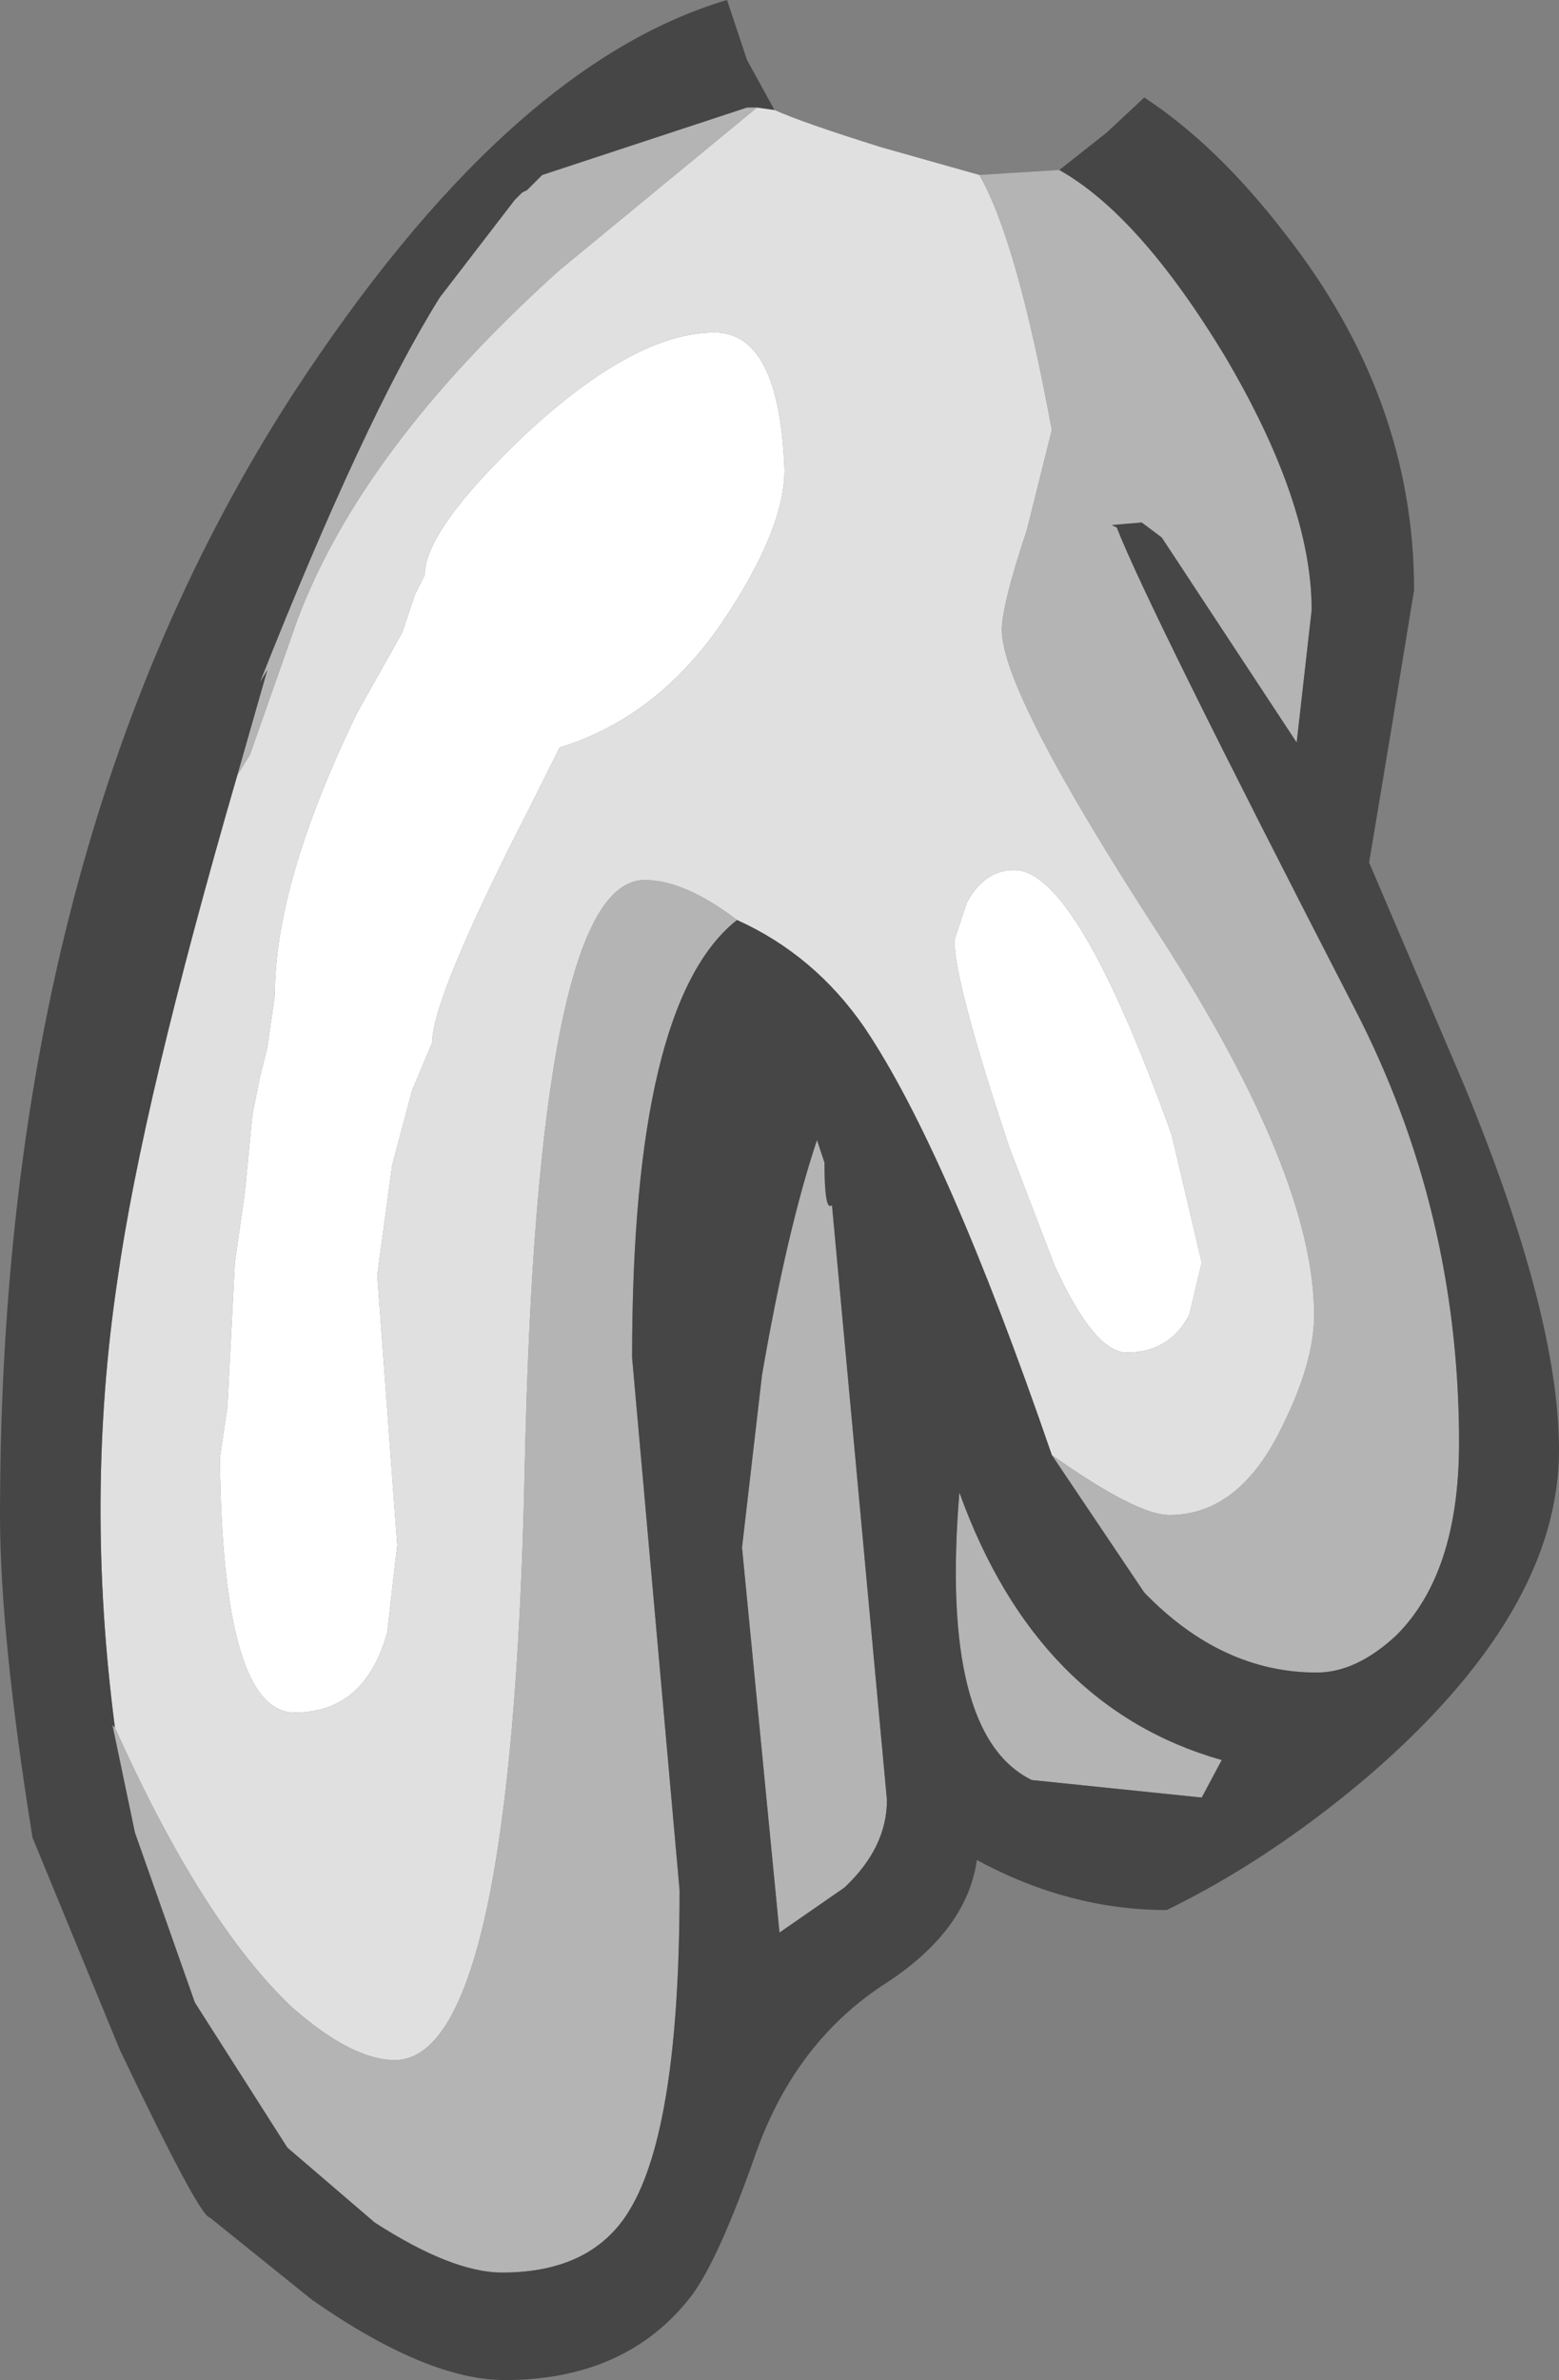 <?xml version="1.0" encoding="UTF-8" standalone="no"?>
<svg xmlns:ffdec="https://www.free-decompiler.com/flash" xmlns:xlink="http://www.w3.org/1999/xlink" ffdec:objectType="shape" height="47.6px" width="31.2px" xmlns="http://www.w3.org/2000/svg">
  <rect width="100%" height="100%" fill="#808080" stroke="none"/>
  <g transform="matrix(1.0, 0.0, 0.0, 1.0, 15.55, 5.75)">
    <path d="M-1.25 0.9 Q0.05 0.9 0.15 3.65 0.15 4.85 -1.1 6.7 -2.4 8.6 -4.35 9.2 L-4.95 10.4 Q-6.9 14.2 -6.9 15.1 L-7.3 16.05 -7.7 17.55 -8.0 19.75 -7.6 25.15 -7.8 26.9 Q-8.25 28.5 -9.65 28.5 -11.1 28.5 -11.15 23.4 L-11.0 22.4 -10.85 19.5 -10.65 18.1 -10.5 16.55 -10.35 15.8 -10.2 15.2 -10.05 14.15 Q-10.05 11.9 -8.4 8.5 L-7.5 6.9 -7.25 6.15 -7.15 5.95 -7.05 5.75 Q-7.05 4.85 -5.05 2.95 -2.85 0.9 -1.25 0.9 M4.75 11.65 Q6.0 11.65 7.9 16.95 L8.5 19.5 8.25 20.55 Q7.85 21.3 7.0 21.3 6.35 21.3 5.55 19.55 L4.65 17.2 Q3.55 13.9 3.55 13.05 L3.8 12.3 Q4.15 11.65 4.75 11.65" fill="#ffffff" fill-rule="evenodd" stroke="none"/>
    <path d="M-0.05 -3.55 Q0.5 -3.3 2.1 -2.8 L4.05 -2.25 Q4.8 -0.95 5.5 2.85 L5.0 4.85 Q4.5 6.35 4.5 6.85 4.5 8.1 7.65 12.95 10.75 17.75 10.75 20.55 10.75 21.5 10.1 22.8 9.25 24.55 7.85 24.55 7.2 24.55 5.5 23.35 3.4 17.25 1.75 14.8 0.75 13.35 -0.8 12.65 -1.85 11.85 -2.65 11.85 -4.8 11.85 -5.05 23.65 -5.3 35.45 -7.65 35.45 -8.5 35.45 -9.7 34.4 -11.5 32.7 -13.25 28.8 -13.85 24.2 -13.2 19.85 -12.7 16.3 -10.8 9.75 L-10.55 9.35 -9.6 6.65 Q-8.3 3.2 -4.35 -0.35 L-0.4 -3.6 -0.05 -3.55 M-1.25 0.9 Q-2.85 0.9 -5.05 2.95 -7.05 4.85 -7.05 5.75 L-7.15 5.95 -7.25 6.15 -7.5 6.9 -8.4 8.5 Q-10.05 11.9 -10.05 14.15 L-10.2 15.2 -10.35 15.8 -10.5 16.55 -10.65 18.1 -10.85 19.5 -11.0 22.4 -11.15 23.4 Q-11.1 28.5 -9.65 28.5 -8.25 28.5 -7.8 26.9 L-7.6 25.15 -8.0 19.75 -7.7 17.55 -7.3 16.05 -6.9 15.1 Q-6.9 14.2 -4.95 10.4 L-4.35 9.2 Q-2.4 8.6 -1.1 6.7 0.15 4.85 0.15 3.65 0.05 0.9 -1.25 0.9 M4.75 11.65 Q4.15 11.65 3.8 12.3 L3.55 13.05 Q3.55 13.9 4.65 17.2 L5.55 19.55 Q6.35 21.3 7.0 21.3 7.85 21.3 8.25 20.55 L8.5 19.5 7.9 16.95 Q6.0 11.65 4.75 11.65" fill="#e0e0e0" fill-rule="evenodd" stroke="none"/>
    <path d="M4.05 -2.25 L5.65 -2.35 Q7.25 -1.45 8.95 1.35 10.7 4.3 10.7 6.45 L10.4 9.1 7.7 5.0 7.3 4.7 6.7 4.75 6.8 4.8 Q7.4 6.35 11.55 14.4 13.65 18.45 13.65 23.1 13.65 25.7 12.4 26.95 11.6 27.7 10.8 27.7 8.9 27.7 7.35 26.1 L5.5 23.35 Q7.2 24.55 7.85 24.55 9.25 24.55 10.1 22.8 10.75 21.5 10.75 20.55 10.75 17.75 7.65 12.95 4.5 8.1 4.5 6.85 4.5 6.35 5.0 4.85 L5.5 2.85 Q4.8 -0.95 4.05 -2.25 M-10.8 9.75 L-10.2 7.65 -10.35 7.9 Q-8.25 2.6 -6.75 0.2 L-5.25 -1.75 -5.1 -1.9 -5.0 -1.95 -4.7 -2.25 -0.6 -3.6 -0.4 -3.6 -4.35 -0.35 Q-8.3 3.2 -9.6 6.65 L-10.55 9.35 -10.8 9.75 M-13.25 28.8 Q-11.5 32.7 -9.7 34.4 -8.5 35.45 -7.65 35.45 -5.3 35.45 -5.05 23.65 -4.8 11.85 -2.65 11.85 -1.85 11.85 -0.8 12.65 -2.9 14.3 -2.9 21.4 L-1.95 32.05 Q-1.95 36.8 -2.95 38.45 -3.7 39.7 -5.5 39.7 -6.5 39.7 -8.05 38.7 L-9.8 37.2 -11.65 34.3 -12.85 30.9 -13.3 28.75 -13.25 28.8 M0.95 17.5 Q0.95 18.5 1.1 18.35 L2.2 30.25 Q2.2 31.2 1.35 32.0 L0.05 32.9 -0.7 25.2 -0.3 21.75 Q0.2 18.85 0.8 17.05 L0.95 17.5 M8.9 29.45 L8.5 30.2 5.1 29.85 Q3.25 28.95 3.65 24.1 5.2 28.4 8.9 29.45" fill="#b4b4b4" fill-rule="evenodd" stroke="none"/>
    <path d="M5.65 -2.35 L6.6 -3.1 7.35 -3.8 Q8.8 -2.85 10.15 -1.1 12.75 2.2 12.75 6.05 L12.3 8.8 11.85 11.5 13.75 15.95 Q15.65 20.55 15.65 23.25 15.65 26.5 11.8 29.8 9.85 31.45 7.8 32.45 5.85 32.45 4.0 31.45 3.8 32.85 2.2 33.9 0.4 35.05 -0.4 37.25 -1.15 39.4 -1.7 40.15 -3.0 41.85 -5.45 41.85 -7.0 41.85 -9.3 40.25 L-11.35 38.6 Q-11.55 38.6 -13.15 35.25 L-14.9 31.0 Q-15.55 26.95 -15.55 24.55 -15.55 11.2 -9.7 2.15 -5.4 -4.45 -1.0 -5.75 L-0.6 -4.55 -0.05 -3.55 -0.4 -3.6 -0.6 -3.6 -4.7 -2.25 -5.0 -1.95 -5.1 -1.9 -5.25 -1.75 -6.75 0.2 Q-8.25 2.6 -10.35 7.9 L-10.2 7.65 -10.8 9.75 Q-12.7 16.3 -13.2 19.85 -13.85 24.2 -13.25 28.8 L-13.3 28.75 -12.85 30.9 -11.65 34.3 -9.8 37.2 -8.05 38.7 Q-6.5 39.7 -5.5 39.7 -3.7 39.7 -2.95 38.45 -1.95 36.8 -1.95 32.05 L-2.9 21.4 Q-2.9 14.3 -0.8 12.65 0.75 13.35 1.75 14.8 3.4 17.25 5.5 23.35 L7.35 26.1 Q8.9 27.7 10.8 27.7 11.6 27.7 12.4 26.95 13.65 25.7 13.65 23.1 13.65 18.45 11.55 14.4 7.4 6.35 6.8 4.8 L6.7 4.75 7.3 4.7 7.7 5.0 10.4 9.1 10.7 6.45 Q10.7 4.3 8.95 1.35 7.25 -1.45 5.65 -2.35 M0.95 17.5 L0.8 17.05 Q0.2 18.85 -0.3 21.75 L-0.7 25.2 0.05 32.9 1.35 32.0 Q2.2 31.2 2.2 30.25 L1.1 18.35 Q0.95 18.5 0.95 17.5 M8.9 29.45 Q5.2 28.4 3.65 24.1 3.25 28.95 5.1 29.85 L8.5 30.2 8.9 29.45" fill="#464646" fill-rule="evenodd" stroke="none"/>
  </g>
</svg>
